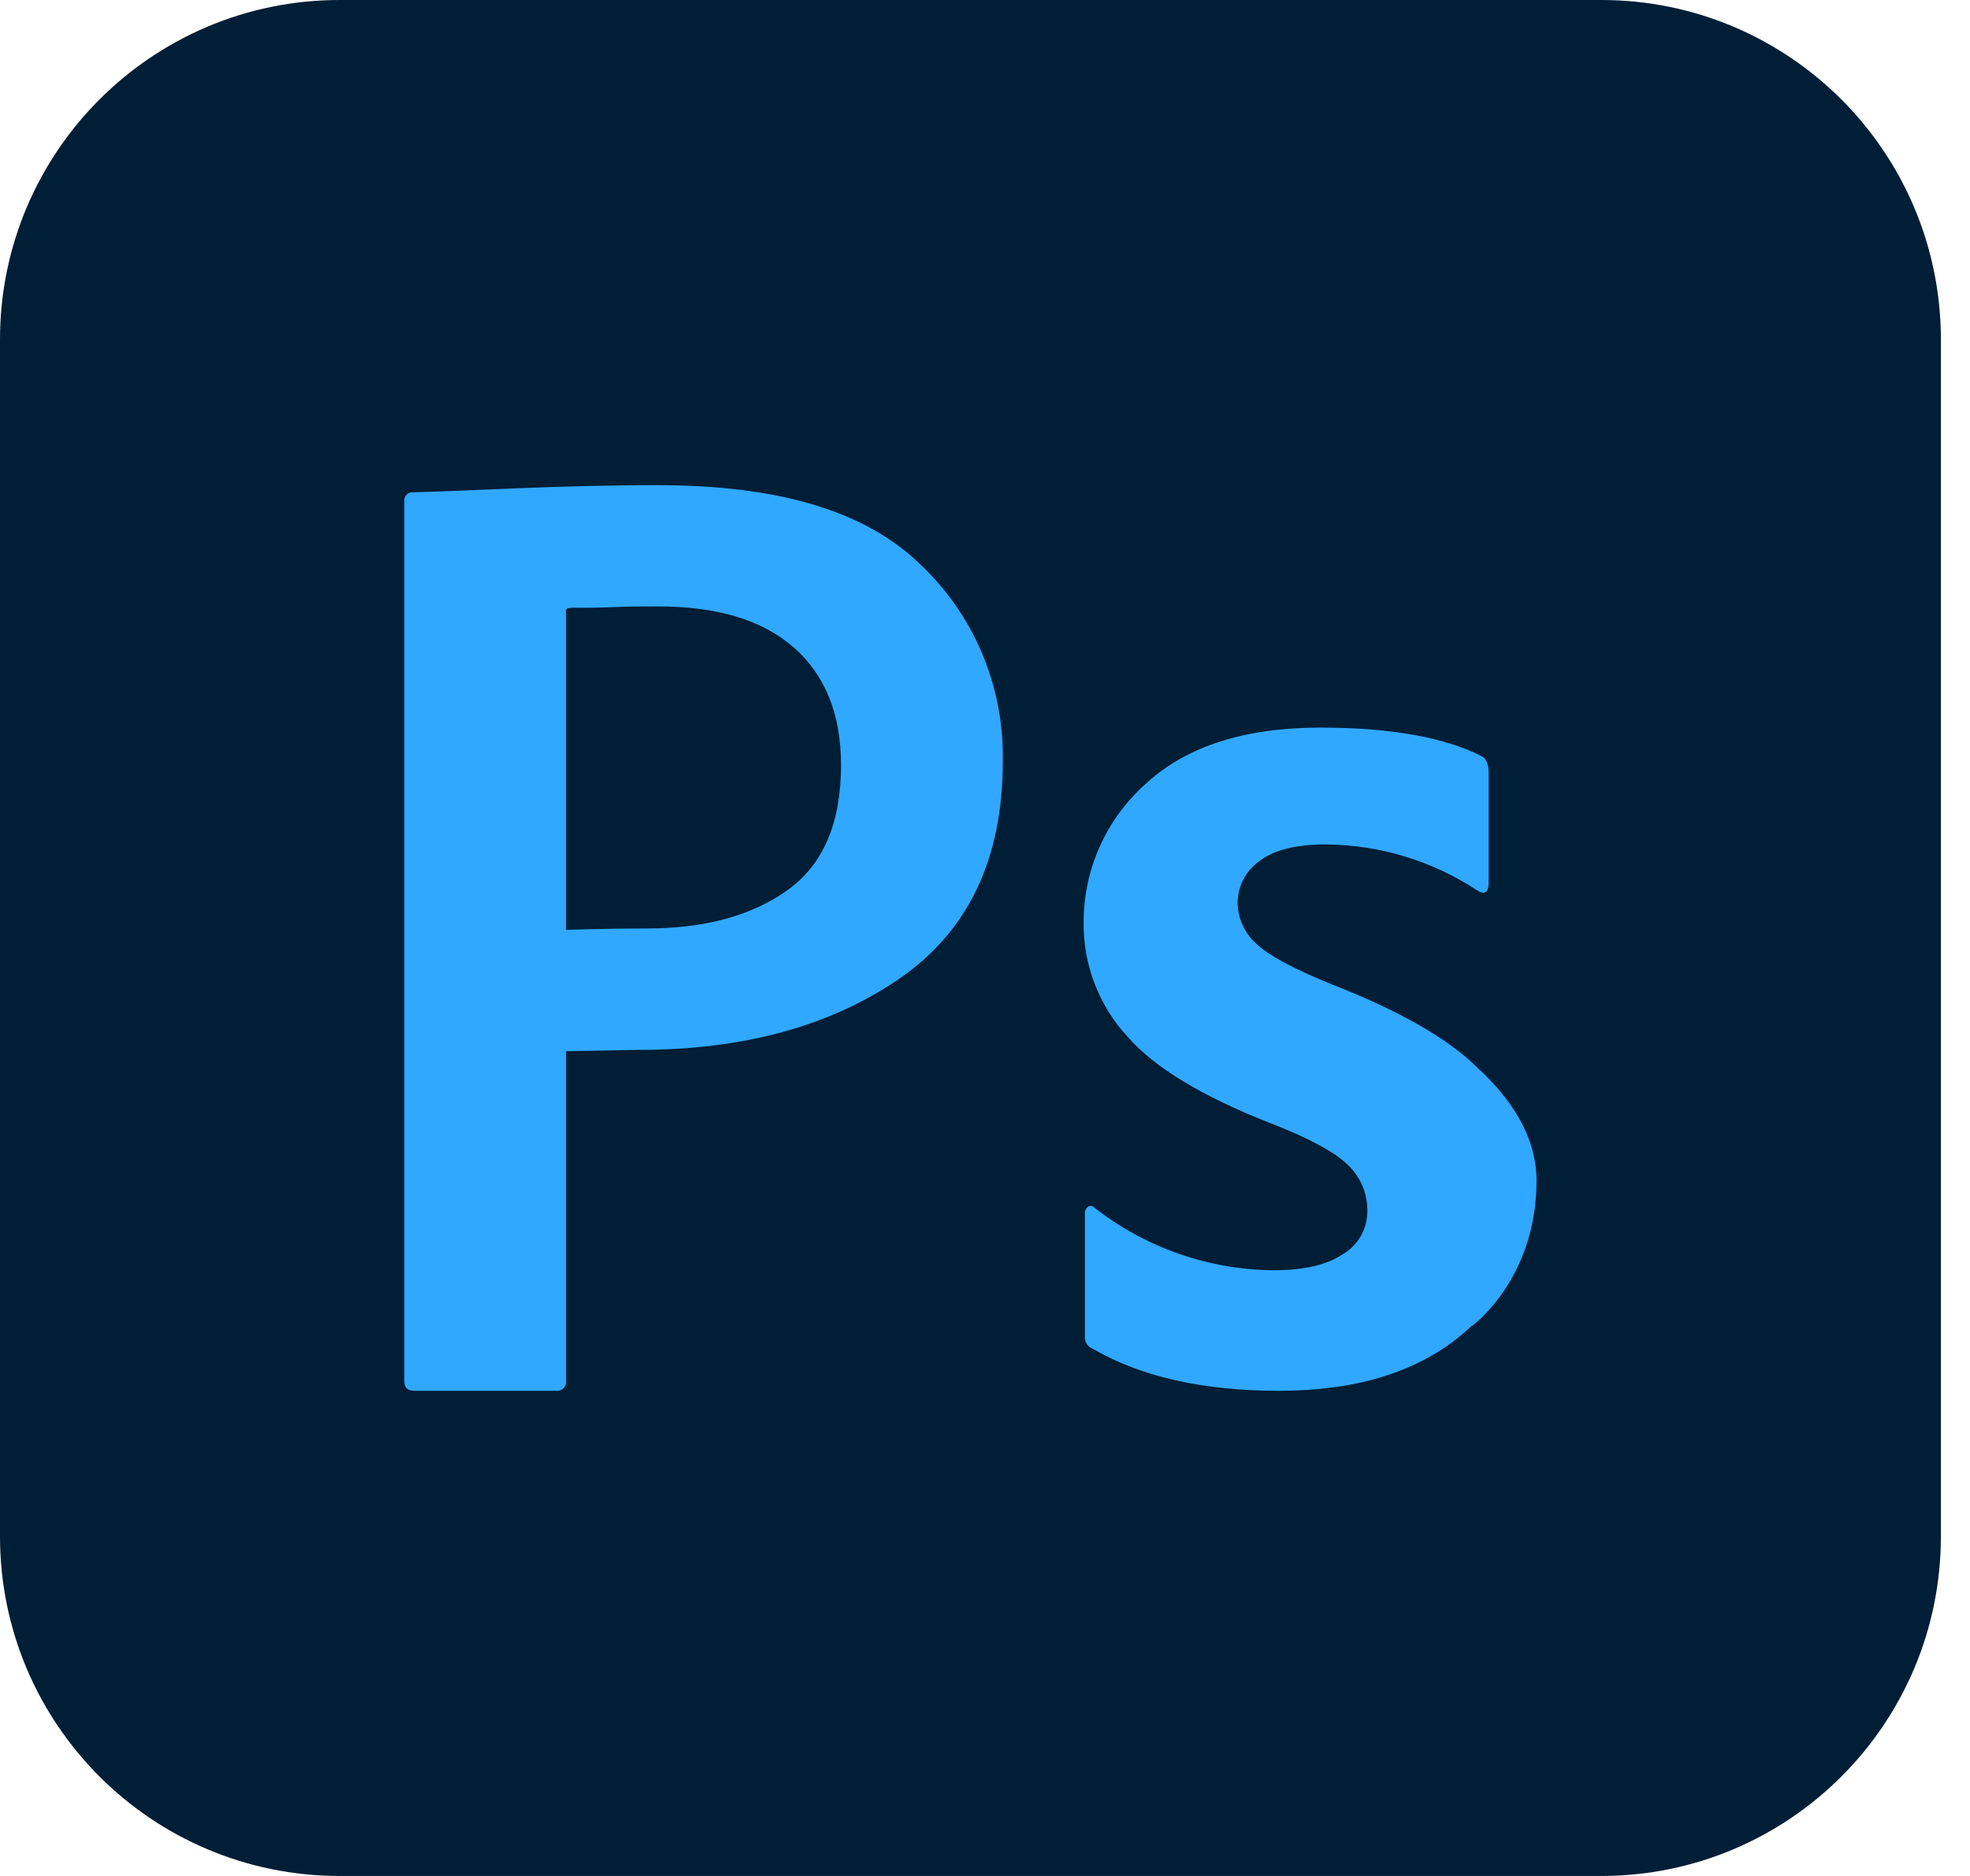 <svg width="63" height="60" viewBox="0 0 63 60" fill="none" xmlns="http://www.w3.org/2000/svg">
<path d="M51.207 0H10.862C4.863 0 0 4.863 0 10.862V49.138C0 55.137 4.863 60 10.862 60H51.207C57.206 60 62.069 55.137 62.069 49.138V10.862C62.069 4.863 57.206 0 51.207 0Z" fill="#001E36"/>
<path d="M12.931 44.193V16.035C12.926 15.995 12.93 15.955 12.943 15.918C12.955 15.88 12.977 15.846 13.005 15.818C13.033 15.79 13.067 15.769 13.104 15.757C13.142 15.744 13.181 15.74 13.221 15.745C15.318 15.691 17.793 15.517 21.021 15.517C24.828 15.517 27.621 16.311 29.4 18.021C30.264 18.829 30.949 19.811 31.409 20.902C31.868 21.993 32.093 23.168 32.069 24.352C32.069 27.471 30.965 29.788 28.759 31.303C26.552 32.819 23.776 33.578 20.431 33.579L18.103 33.621V44.152C18.11 44.197 18.106 44.243 18.091 44.286C18.077 44.329 18.053 44.368 18.021 44.4C17.989 44.432 17.95 44.456 17.906 44.471C17.863 44.485 17.817 44.489 17.772 44.483H13.262C13.042 44.483 12.931 44.387 12.931 44.193ZM18.103 19.557V29.741C18.103 29.741 19.283 29.695 20.69 29.695C22.54 29.695 24.036 29.288 25.179 28.474C26.322 27.66 26.895 26.328 26.896 24.476C26.896 22.848 26.393 21.593 25.386 20.71C24.379 19.828 22.924 19.39 21.021 19.396C20.552 19.396 20.09 19.396 19.634 19.417C19.179 19.438 18.807 19.438 18.517 19.438C18.227 19.438 18.072 19.428 18.103 19.557ZM49.138 37.759C49.138 40.927 47.069 42.414 47.069 42.414V42.398C46.945 42.52 46.81 42.634 46.678 42.745C45.254 43.903 43.329 44.483 40.903 44.483C38.477 44.483 36.495 44.036 34.955 43.143C34.87 43.114 34.798 43.055 34.751 42.978C34.703 42.902 34.684 42.811 34.697 42.721V38.824C34.693 38.78 34.7 38.736 34.718 38.696C34.736 38.655 34.764 38.62 34.8 38.594C34.828 38.574 34.863 38.565 34.897 38.568C34.931 38.572 34.963 38.589 34.986 38.615C36.627 39.904 38.651 40.612 40.738 40.627C41.702 40.627 42.44 40.454 42.952 40.109C43.188 39.969 43.383 39.769 43.519 39.53C43.655 39.291 43.727 39.021 43.727 38.746C43.733 38.469 43.681 38.194 43.574 37.938C43.467 37.682 43.308 37.451 43.107 37.26C42.693 36.853 41.879 36.412 40.666 35.938C38.457 35.076 36.919 34.147 36.052 33.15C35.134 32.151 34.634 30.839 34.655 29.483C34.656 28.639 34.837 27.805 35.187 27.038C35.536 26.27 36.047 25.586 36.683 25.032C37.977 23.858 39.826 23.271 42.227 23.271C44.469 23.271 46.193 23.578 47.4 24.194C47.537 24.277 47.607 24.453 47.607 24.737V28.215C47.607 28.552 47.483 28.634 47.234 28.474C45.796 27.529 44.114 27.02 42.393 27.008C41.426 27.008 40.717 27.191 40.262 27.553C40.055 27.7 39.885 27.894 39.767 28.119C39.648 28.343 39.584 28.593 39.579 28.846C39.578 29.095 39.63 29.341 39.729 29.569C39.829 29.796 39.975 30 40.159 30.168C40.545 30.546 41.359 30.985 42.6 31.487C44.766 32.334 46.317 33.223 47.255 34.156L47.278 34.179C48.243 35.066 49.138 36.287 49.138 37.759Z" fill="#31A8FF"/>
</svg>
